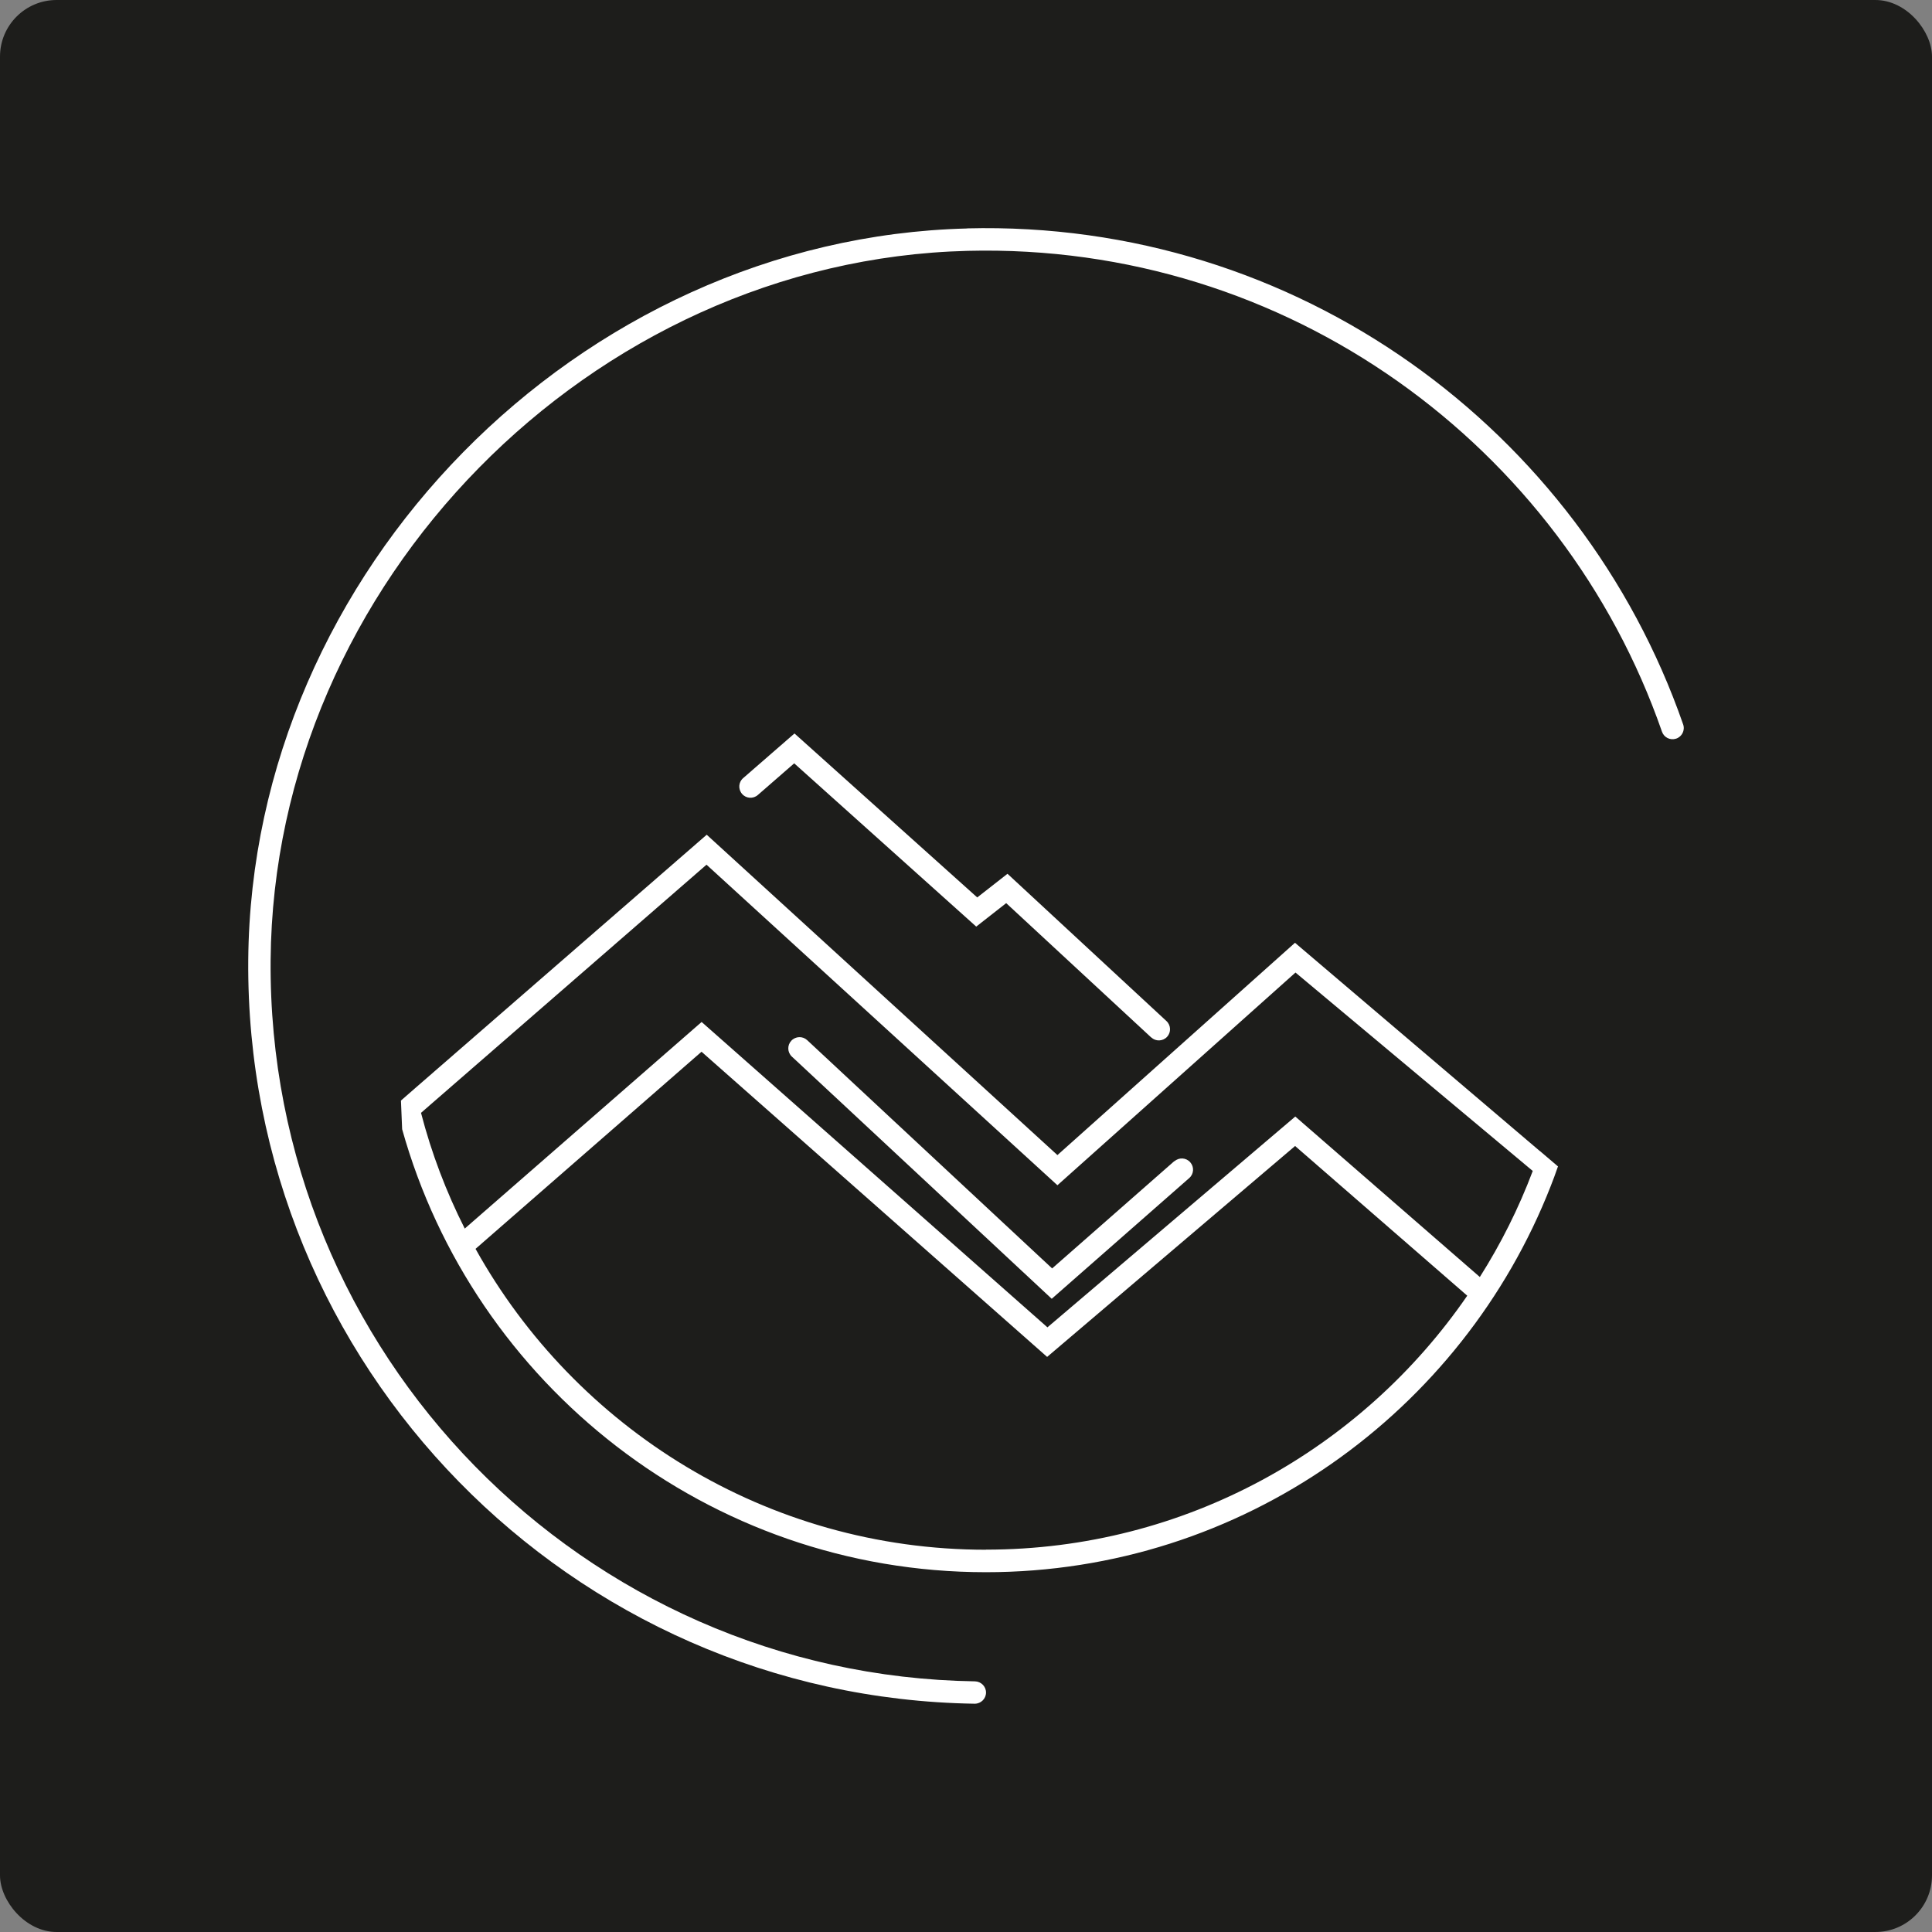 <?xml version="1.0" encoding="UTF-8"?>
<svg id="Calque_2" data-name="Calque 2" xmlns="http://www.w3.org/2000/svg" viewBox="0 0 193.47 193.47">
  <rect x="0" y="0" width="193.47" height="193.47" fill="#808080" stroke="none"/>
  <defs>
    <style>
      .cls-1 {
        fill: #1d1d1b;
      }

      .cls-2 {
        fill: #fff;
      }
    </style>
  </defs>
  <g id="Calque_1-2" data-name="Calque 1">
    <g>
      <rect class="cls-1" width="193.47" height="193.47" rx="5.67" ry="5.67"/>
      <g>
        <path class="cls-2" d="M96.84,22.88c-38.89.98-71.66,34.34-71.98,73.24-.33,40.64,32.32,73.88,72.75,74.49.62,0,1.13-.5,1.13-1.12h0c0-.61-.5-1.11-1.11-1.12-39.19-.6-70.85-32.82-70.53-72.23.31-37.72,32.08-70.07,69.79-71.02,32.08-.81,59.61,19.59,69.54,48.15.2.58.82.89,1.41.7h0c.59-.19.92-.84.71-1.43-10.24-29.46-38.63-50.51-71.72-49.67Z"/>
        <path class="cls-2" d="M115.28,103.89l-14.52-13.45-3,2.35-18.23-16.35-3.64,3.17c-.47.41-1.18.36-1.58-.11h0c-.41-.47-.36-1.18.11-1.58l5.14-4.47,18.3,16.42,3.03-2.37,15.92,14.75c.45.42.48,1.13.06,1.58h0c-.42.45-1.13.48-1.58.06Z"/>
        <g>
          <path class="cls-2" d="M154.19,115.26l-24.51-20.85-23.79,21.26-35.12-32.08-29.21,25.39-1.41,1.23.12,2.87c7.15,25.56,30.65,44.36,58.46,44.36,25.7,0,47.72-16.06,56.56-38.67.24-.62.48-1.24.69-1.87l.04-.09-1.83-1.56ZM98.74,155.19c-21.96,0-41.13-12.18-51.12-30.13l22.63-19.74,34.61,30.56,24.83-21.12,17.24,14.99c-10.55,15.34-28.21,25.43-48.2,25.43ZM148.18,127.87l-18.47-16.06-24.82,21.11-34.63-30.58-23.72,20.69c-1.85-3.66-3.33-7.54-4.38-11.59l28.59-24.85,35.14,32.1,23.84-21.3,23.76,19.87c-1.41,3.74-3.19,7.29-5.3,10.62Z"/>
          <path class="cls-2" d="M117.6,116.27l-12.24,10.75-24.53-22.86c-.45-.42-1.16-.4-1.59.06-.42.45-.4,1.16.06,1.59l26.02,24.25,13.77-12.09c.47-.41.51-1.12.1-1.58-.41-.47-1.12-.51-1.58-.1Z"/>
        </g>
      </g>
    </g>
  </g>
</svg>